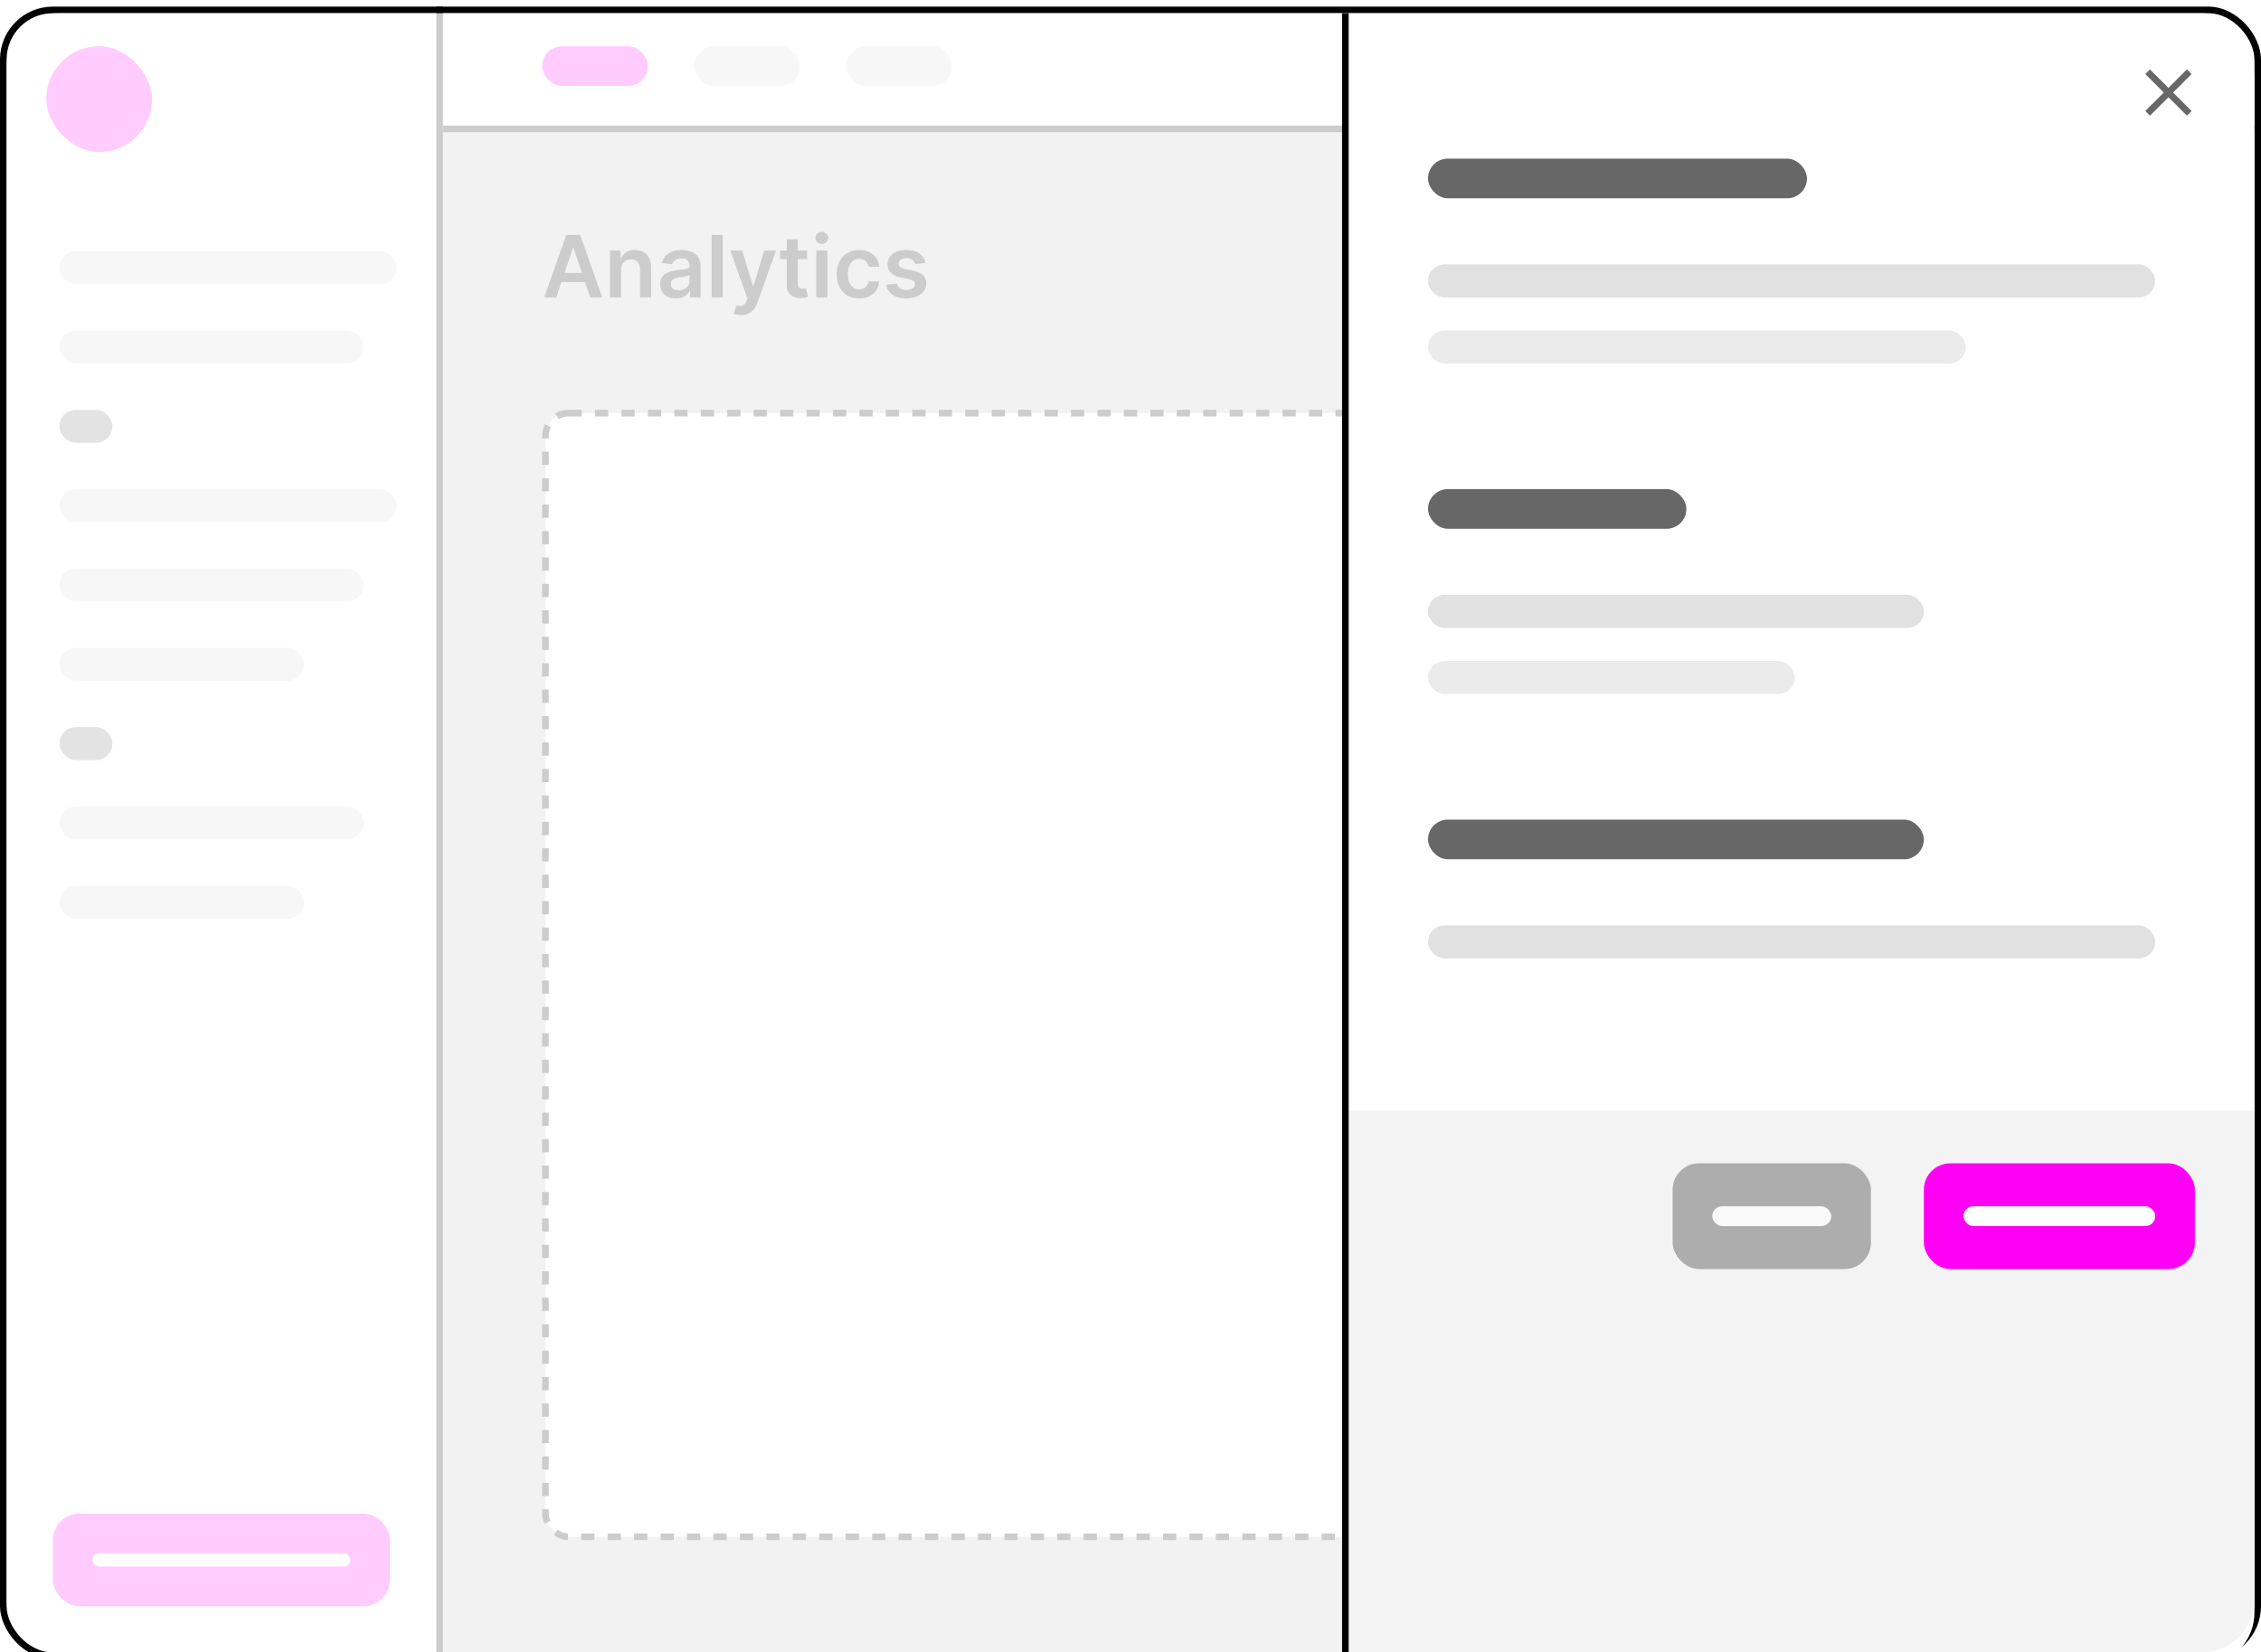 <svg width="100%" height="100%" viewBox="0 0 342 250" fill="none" xmlns="http://www.w3.org/2000/svg">
<rect x="0.5" y="1.5" width="341" height="249" rx="7.5" fill="white" stroke="black"/>
<rect x="82" y="7" width="16" height="6" rx="3" fill="#FF00F5"/>
<rect x="105" y="7" width="16" height="6" rx="3" fill="#D9D9D9"/>
<rect x="128" y="7" width="16" height="6" rx="3" fill="#D9D9D9"/>
<rect x="309" y="7" width="16" height="6" rx="3" fill="#D9D9D9"/>
<path d="M67 20H341V242C341 246.418 337.418 250 333 250H67V20Z" fill="#BEBEBE"/>
<rect x="82.5" y="62.5" width="242" height="170" rx="3.5" fill="white" stroke="black" stroke-dasharray="2 2"/>
<path d="M84.147 45H82.319L85.647 35.545H87.761L91.094 45H89.266L86.741 37.484H86.667L84.147 45ZM84.207 41.293H89.192V42.669H84.207V41.293ZM93.937 40.845V45H92.266V37.909H93.863V39.114H93.946C94.109 38.717 94.37 38.401 94.727 38.168C95.087 37.934 95.531 37.817 96.061 37.817C96.55 37.817 96.976 37.921 97.339 38.131C97.706 38.34 97.989 38.643 98.189 39.04C98.392 39.437 98.492 39.919 98.489 40.485V45H96.818V40.744C96.818 40.27 96.695 39.899 96.448 39.631C96.205 39.363 95.868 39.229 95.437 39.229C95.145 39.229 94.885 39.294 94.657 39.423C94.433 39.55 94.256 39.733 94.126 39.973C94 40.213 93.937 40.504 93.937 40.845ZM102.228 45.143C101.779 45.143 101.374 45.063 101.014 44.903C100.657 44.74 100.374 44.5 100.165 44.183C99.959 43.866 99.855 43.475 99.855 43.01C99.855 42.61 99.929 42.279 100.077 42.018C100.225 41.756 100.426 41.547 100.682 41.39C100.937 41.233 101.225 41.114 101.545 41.034C101.868 40.951 102.202 40.891 102.547 40.854C102.962 40.811 103.299 40.773 103.558 40.739C103.816 40.702 104.004 40.647 104.121 40.573C104.241 40.496 104.301 40.377 104.301 40.217V40.19C104.301 39.842 104.198 39.573 103.992 39.382C103.786 39.191 103.489 39.096 103.101 39.096C102.691 39.096 102.367 39.185 102.127 39.363C101.89 39.542 101.73 39.753 101.647 39.996L100.086 39.774C100.209 39.343 100.412 38.983 100.696 38.694C100.979 38.401 101.325 38.183 101.734 38.038C102.144 37.891 102.596 37.817 103.092 37.817C103.433 37.817 103.773 37.857 104.112 37.937C104.45 38.017 104.76 38.149 105.04 38.334C105.32 38.515 105.544 38.763 105.714 39.077C105.886 39.391 105.972 39.783 105.972 40.254V45H104.366V44.026H104.31C104.209 44.223 104.066 44.408 103.881 44.58C103.699 44.749 103.47 44.886 103.193 44.991C102.919 45.092 102.598 45.143 102.228 45.143ZM102.662 43.915C102.998 43.915 103.289 43.849 103.535 43.717C103.781 43.581 103.97 43.403 104.103 43.181C104.238 42.959 104.306 42.718 104.306 42.456V41.621C104.253 41.664 104.164 41.704 104.038 41.741C103.915 41.778 103.776 41.81 103.622 41.838C103.469 41.865 103.316 41.89 103.165 41.912C103.015 41.933 102.884 41.952 102.773 41.967C102.524 42.001 102.301 42.056 102.104 42.133C101.907 42.21 101.751 42.318 101.637 42.456C101.523 42.592 101.467 42.767 101.467 42.983C101.467 43.29 101.579 43.523 101.804 43.68C102.028 43.837 102.314 43.915 102.662 43.915ZM109.324 35.545V45H107.653V35.545H109.324ZM112.081 47.659C111.853 47.659 111.642 47.641 111.449 47.604C111.258 47.57 111.105 47.53 110.991 47.484L111.379 46.182C111.622 46.253 111.839 46.286 112.03 46.283C112.221 46.28 112.389 46.22 112.533 46.103C112.681 45.989 112.806 45.799 112.907 45.531L113.05 45.148L110.479 37.909H112.252L113.886 43.264H113.96L115.599 37.909H117.376L114.537 45.859C114.405 46.234 114.229 46.556 114.011 46.824C113.792 47.094 113.524 47.3 113.207 47.442C112.893 47.587 112.518 47.659 112.081 47.659ZM122.073 37.909V39.202H117.997V37.909H122.073ZM119.003 36.21H120.675V42.867C120.675 43.092 120.708 43.264 120.776 43.384C120.847 43.501 120.939 43.581 121.053 43.624C121.167 43.667 121.293 43.689 121.432 43.689C121.536 43.689 121.632 43.681 121.718 43.666C121.807 43.65 121.875 43.637 121.921 43.624L122.203 44.931C122.113 44.962 121.986 44.995 121.819 45.032C121.656 45.069 121.456 45.091 121.219 45.097C120.801 45.109 120.424 45.046 120.088 44.908C119.753 44.766 119.487 44.548 119.29 44.252C119.096 43.957 119 43.587 119.003 43.144V36.21ZM123.471 45V37.909H125.142V45H123.471ZM124.311 36.903C124.046 36.903 123.819 36.815 123.628 36.64C123.437 36.461 123.342 36.247 123.342 35.998C123.342 35.745 123.437 35.532 123.628 35.356C123.819 35.178 124.046 35.088 124.311 35.088C124.579 35.088 124.807 35.178 124.994 35.356C125.185 35.532 125.281 35.745 125.281 35.998C125.281 36.247 125.185 36.461 124.994 36.64C124.807 36.815 124.579 36.903 124.311 36.903ZM129.954 45.139C129.246 45.139 128.638 44.983 128.13 44.672C127.625 44.361 127.236 43.932 126.962 43.384C126.691 42.833 126.556 42.199 126.556 41.482C126.556 40.762 126.694 40.127 126.971 39.576C127.248 39.022 127.639 38.591 128.144 38.283C128.652 37.972 129.252 37.817 129.944 37.817C130.52 37.817 131.029 37.923 131.472 38.135C131.919 38.345 132.274 38.642 132.539 39.026C132.804 39.408 132.954 39.854 132.991 40.365H131.394C131.329 40.023 131.175 39.739 130.932 39.511C130.692 39.28 130.371 39.165 129.968 39.165C129.626 39.165 129.326 39.257 129.067 39.442C128.809 39.623 128.607 39.885 128.463 40.227C128.321 40.568 128.25 40.977 128.25 41.455C128.25 41.938 128.321 42.353 128.463 42.701C128.604 43.046 128.803 43.312 129.058 43.5C129.317 43.684 129.62 43.777 129.968 43.777C130.214 43.777 130.434 43.73 130.628 43.638C130.825 43.543 130.989 43.406 131.122 43.227C131.254 43.049 131.345 42.832 131.394 42.576H132.991C132.951 43.078 132.804 43.523 132.548 43.91C132.293 44.295 131.945 44.597 131.505 44.815C131.065 45.031 130.548 45.139 129.954 45.139ZM139.968 39.783L138.445 39.95C138.401 39.796 138.326 39.651 138.218 39.516C138.114 39.38 137.972 39.271 137.794 39.188C137.615 39.105 137.397 39.063 137.138 39.063C136.79 39.063 136.498 39.139 136.261 39.289C136.027 39.44 135.912 39.636 135.915 39.876C135.912 40.082 135.987 40.25 136.141 40.379C136.298 40.508 136.556 40.614 136.916 40.697L138.126 40.956C138.797 41.101 139.295 41.33 139.622 41.644C139.951 41.958 140.117 42.369 140.12 42.876C140.117 43.323 139.986 43.717 139.728 44.058C139.472 44.397 139.117 44.661 138.661 44.852C138.206 45.043 137.683 45.139 137.092 45.139C136.224 45.139 135.525 44.957 134.996 44.594C134.467 44.227 134.151 43.718 134.05 43.066L135.679 42.909C135.753 43.229 135.91 43.47 136.15 43.633C136.39 43.797 136.703 43.878 137.087 43.878C137.484 43.878 137.803 43.797 138.043 43.633C138.286 43.47 138.408 43.269 138.408 43.029C138.408 42.826 138.329 42.658 138.172 42.526C138.018 42.393 137.778 42.292 137.452 42.221L136.242 41.967C135.562 41.825 135.059 41.587 134.733 41.251C134.407 40.913 134.245 40.485 134.248 39.968C134.245 39.531 134.364 39.153 134.604 38.832C134.847 38.509 135.184 38.26 135.615 38.084C136.049 37.906 136.549 37.817 137.115 37.817C137.946 37.817 138.6 37.994 139.077 38.348C139.557 38.702 139.854 39.18 139.968 39.783Z" fill="black"/>
<line x1="66.5" y1="1" x2="66.5" y2="250" stroke="black"/>
<line x1="67" y1="19.5" x2="341" y2="19.5" stroke="black"/>
<rect x="7" y="7" width="16" height="16" rx="8" fill="#FF00F5"/>
<rect x="9" y="38" width="51" height="5" rx="2.5" fill="#D9D9D9"/>
<rect x="9" y="74" width="51" height="5" rx="2.5" fill="#D9D9D9"/>
<rect x="9" y="86" width="46" height="5" rx="2.5" fill="#D9D9D9"/>
<rect x="9" y="50" width="46" height="5" rx="2.5" fill="#D9D9D9"/>
<rect x="9" y="122" width="46" height="5" rx="2.5" fill="#D9D9D9"/>
<rect x="9" y="62" width="8" height="5" rx="2.5" fill="#747474"/>
<rect x="9" y="110" width="8" height="5" rx="2.5" fill="#747474"/>
<rect x="9" y="98" width="37" height="5" rx="2.5" fill="#D9D9D9"/>
<rect x="9" y="134" width="37" height="5" rx="2.5" fill="#D9D9D9"/>
<rect x="8" y="229" width="51" height="14" rx="4" fill="#FF00F5"/>
<rect x="14" y="235" width="39" height="2" rx="1" fill="white"/>
<path opacity="0.8" d="M1 10C1 5.582 4.582 2 9 2H333C337.418 2 341 5.582 341 10V242C341 246.418 337.418 250 333 250H9C4.582 250 1 246.418 1 242V10Z" fill="white"/>
<g filter="url(#filter0_d_27_611)">
<path d="M203 2H333C337.418 2 341 5.582 341 10V242C341 246.418 337.418 250 333 250H203V2Z" fill="white"/>
</g>
<path opacity="0.4" d="M204 168H341V242C341 246.418 337.418 250 333 250H204V168Z" fill="#E1E1E1"/>
<rect x="291" y="176" width="41" height="16" rx="4" fill="#FF00F5"/>
<rect x="297" y="182.5" width="29" height="3" rx="1.5" fill="white"/>
<g opacity="0.5">
<rect x="253" y="176" width="30" height="16" rx="4" fill="#676767"/>
<rect x="259" y="182.5" width="18" height="3" rx="1.5" fill="white"/>
</g>
<rect x="216" y="24" width="57.324" height="6" rx="3" fill="#676767"/>
<rect opacity="0.8" x="216" y="40" width="110" height="5" rx="2.5" fill="#D9D9D9"/>
<rect opacity="0.5" x="216" y="50" width="81.338" height="5" rx="2.5" fill="#D9D9D9"/>
<rect x="216" y="124" width="75" height="6" rx="3" fill="#676767"/>
<rect opacity="0.8" x="216" y="140" width="110" height="5" rx="2.5" fill="#D9D9D9"/>
<rect x="216" y="74" width="39.084" height="6" rx="3" fill="#676767"/>
<rect opacity="0.8" x="216" y="90" width="75" height="5" rx="2.5" fill="#D9D9D9"/>
<rect opacity="0.5" x="216" y="100" width="55.458" height="5" rx="2.5" fill="#D9D9D9"/>
<g clip-path="url(#clip0_27_611)">
<path d="M331.5 11.205L330.795 10.5L328 13.295L325.205 10.5L324.5 11.205L327.295 14L324.5 16.795L325.205 17.5L328 14.705L330.795 17.5L331.5 16.795L328.705 14L331.5 11.205Z" fill="#676767"/>
</g>
<line x1="203.5" y1="2" x2="203.5" y2="250" stroke="black"/>
<defs>
<filter id="filter0_d_27_611" x="199" y="0" width="146" height="256" filterUnits="userSpaceOnUse" color-interpolation-filters="sRGB">
<feFlood flood-opacity="0" result="BackgroundImageFix"/>
<feColorMatrix in="SourceAlpha" type="matrix" values="0 0 0 0 0 0 0 0 0 0 0 0 0 0 0 0 0 0 127 0" result="hardAlpha"/>
<feOffset dy="2"/>
<feGaussianBlur stdDeviation="2"/>
<feComposite in2="hardAlpha" operator="out"/>
<feColorMatrix type="matrix" values="0 0 0 0 0 0 0 0 0 0 0 0 0 0 0 0 0 0 0.05 0"/>
<feBlend mode="normal" in2="BackgroundImageFix" result="effect1_dropShadow_27_611"/>
<feBlend mode="normal" in="SourceGraphic" in2="effect1_dropShadow_27_611" result="shape"/>
</filter>
<clipPath id="clip0_27_611">
<rect width="12" height="12" fill="white" transform="translate(322 8)"/>
</clipPath>
</defs>
</svg>
